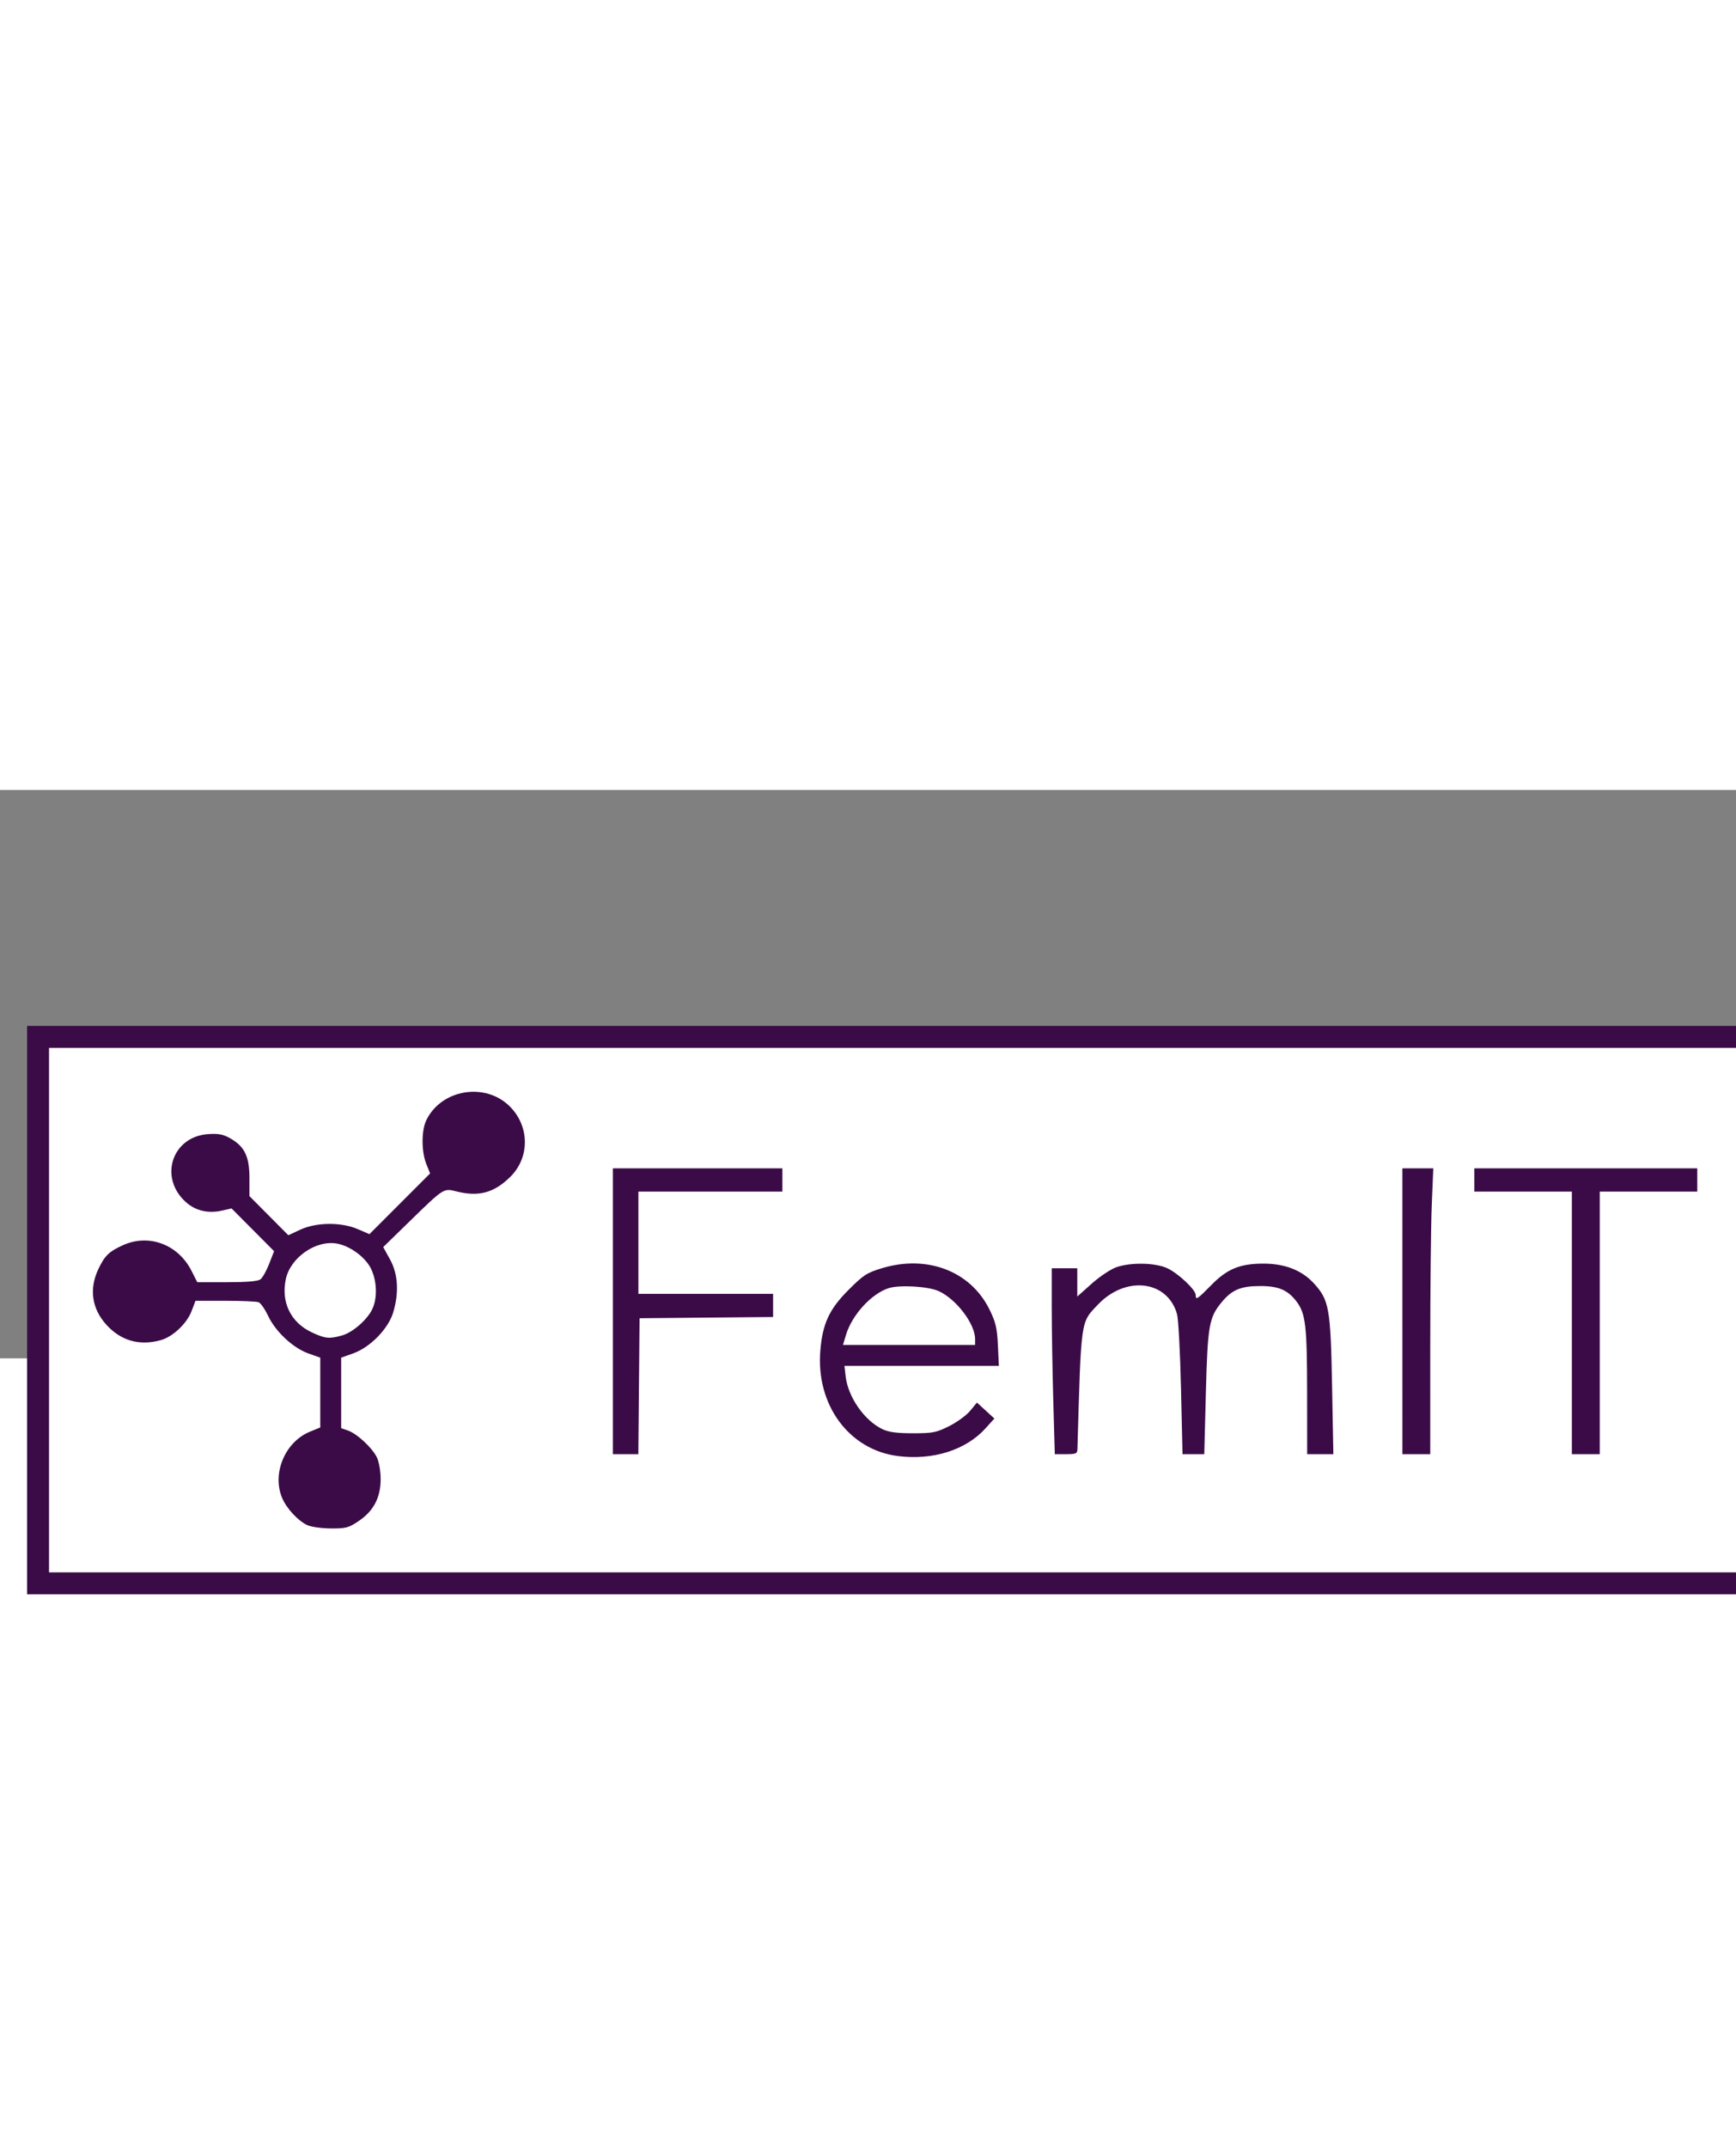 <svg
   width="100%"
   height="130.873mm"
   viewBox="0 0 400 130.873"
   version="1.1"
   id="svg5"
   
   xmlns="http://www.w3.org/2000/svg"
   >

  <rect x="0" y="0" width="400" height="130.873" fill="#808080" stroke="none"/>

  <defs
     id="defs2">
    <rect
       x="-194.516"
       y="307.984"
       width="198.568"
       height="370.121"
       id="rect6120" />
  </defs>
      <rect
         style="fill:none;fill-opacity:1;fill-rule:evenodd;stroke:#3b0b47;stroke-width:30.333;stroke-linecap:square;stroke-miterlimit:4;stroke-dasharray:none;stroke-opacity:1;paint-order:markers stroke fill"
         id="rect11475-2-9-7"
         width="369.667"
         height="100.54"
         x="21.409"
         y="69.491"
         />
      <rect
         style="fill:none;fill-opacity:1;fill-rule:evenodd;stroke:#ffffff;stroke-width:20.222;stroke-linecap:square;stroke-miterlimit:4;stroke-dasharray:none;stroke-opacity:1;paint-order:markers stroke fill"
         id="rect11475-2-3"
         width="369.667"
         height="100.54"
         x="21.409"
         y="69.491"
         />
      <rect
         style="fill:#ffffff;fill-opacity:1;fill-rule:evenodd;stroke:none;stroke-width:10.111;stroke-linecap:square;stroke-miterlimit:4;stroke-dasharray:none;stroke-opacity:1;paint-order:markers stroke fill"
         id="rect11475-0"
         width="369.667"
         height="100.54"
         x="21.409"
         y="69.491"
         />
      <path
         style="fill:#3b0b47;fill-opacity:1;stroke-width:0.535"
         d="m 70.853,169.291 c -2.142,-0.959 -4.837,-3.862 -5.858,-6.312 -2.352,-5.639 0.682,-12.865 6.386,-15.211 l 2.411,-0.992 0.001,-8.034 10e-4,-8.034 -2.75,-0.977 c -3.523,-1.251 -7.545,-5.002 -9.267,-8.641 -0.732,-1.548 -1.718,-2.963 -2.192,-3.144 -0.473,-0.182 -3.938,-0.33 -7.699,-0.33 h -6.839 l -0.907,2.374 c -1.1,2.88 -4.319,5.913 -7.093,6.683 -4.93,1.369 -9.209,0.149 -12.576,-3.585 -3.307,-3.668 -3.964,-8.185 -1.845,-12.695 1.478,-3.146 2.461,-4.108 5.698,-5.577 5.967,-2.707 12.718,-0.187 15.802,5.898 l 1.328,2.621 h 6.844 c 4.652,0 7.125,-0.214 7.72,-0.669 0.482,-0.368 1.383,-1.975 2.004,-3.572 l 1.129,-2.903 -4.899,-4.92 -4.899,-4.92 -2.198,0.494 c -3.167,0.712 -6.042,0.056 -8.249,-1.882 -6.42,-5.637 -3.301,-15.211 5.124,-15.73 2.408,-0.148 3.454,0.064 5.135,1.04 3.225,1.874 4.31,4.166 4.31,9.105 v 4.134 l 4.481,4.505 4.481,4.505 2.742,-1.277 c 3.707,-1.726 9.418,-1.783 13.256,-0.132 l 2.686,1.156 6.989,-6.989 6.989,-6.989 -0.882,-2.203 c -1.121,-2.802 -1.133,-7.643 -0.024,-9.98 3.413,-7.193 13.61,-8.907 19.277,-3.24 4.595,4.595 4.627,11.785 0.071,16.245 -3.756,3.677 -7.257,4.606 -12.443,3.3 -2.903,-0.731 -2.821,-0.784 -10.778,6.966 l -6.022,5.866 1.566,2.841 c 1.85,3.356 2.106,7.582 0.739,12.186 -1.121,3.775 -5.304,8.059 -9.231,9.453 l -2.763,0.982 v 8.115 8.115 l 1.552,0.541 c 2.117,0.738 5.643,4.013 6.686,6.211 0.488,1.028 0.858,3.178 0.858,4.986 0,4.228 -1.617,7.319 -5.04,9.634 -2.318,1.567 -2.948,1.737 -6.39,1.718 -2.1,-0.012 -4.541,-0.344 -5.424,-0.74 z m 7.93,-43.687 c 2.466,-0.685 5.821,-3.598 6.996,-6.074 1.207,-2.543 1.085,-6.456 -0.29,-9.295 -1.27,-2.624 -4.762,-5.214 -7.797,-5.783 -4.846,-0.909 -10.762,3.17 -11.832,8.159 -1.146,5.342 1.139,10.019 5.999,12.282 3.072,1.43 3.993,1.525 6.922,0.712 z m 128.082,27.756 c -11.278,-1.445 -18.898,-11.832 -17.845,-24.323 0.522,-6.189 2.055,-9.483 6.472,-13.912 3.418,-3.426 4.228,-3.954 7.683,-5.004 10.449,-3.174 20.464,0.658 24.813,9.493 1.442,2.928 1.753,4.246 1.943,8.236 l 0.227,4.749 h -17.791 -17.791 l 0.266,2.359 c 0.544,4.828 4.315,10.237 8.533,12.238 1.405,0.666 3.322,0.919 6.986,0.919 4.567,0 5.365,-0.157 8.338,-1.643 1.808,-0.904 3.99,-2.494 4.847,-3.534 l 1.559,-1.891 2.007,1.839 2.007,1.839 -2.042,2.26 c -4.522,5.006 -12.143,7.41 -20.212,6.376 z m 17.813,-26.932 c 0,-3.523 -4.379,-9.257 -8.453,-11.071 -2.396,-1.067 -8.927,-1.445 -11.426,-0.662 -3.969,1.243 -8.483,6.162 -9.863,10.749 l -0.704,2.339 h 15.223 15.223 z m -83.466,-6.403 V 87.12 h 19.529 19.529 v 2.675 2.675 h -16.586 -16.586 v 11.771 11.771 h 15.516 15.516 v 2.667 2.667 l -15.382,0.142 -15.382,0.142 -0.142,15.65 -0.142,15.65 h -2.935 -2.935 z m 101.477,20.465 c -0.194,-6.842 -0.352,-16.473 -0.353,-21.402 l -0.001,-8.962 h 2.943 2.943 v 3.253 3.253 l 3.344,-2.98 c 1.858,-1.656 4.397,-3.339 5.713,-3.788 3.322,-1.133 8.872,-1.025 11.628,0.226 2.515,1.142 6.602,4.973 6.602,6.189 0,1.244 0.344,1.024 3.625,-2.317 3.625,-3.692 6.585,-4.906 11.967,-4.906 4.957,0 8.838,1.51 11.61,4.517 3.547,3.848 3.886,5.75 4.222,23.707 l 0.293,15.65 h -3.017 -3.017 l -0.012,-14.312 c -0.013,-15.266 -0.347,-18.095 -2.453,-20.856 -2.035,-2.669 -4.185,-3.565 -8.503,-3.543 -4.383,0.021 -6.395,0.885 -8.765,3.76 -2.878,3.492 -3.203,5.363 -3.607,20.816 l -0.37,14.136 h -2.505 -2.505 l -0.349,-15.115 c -0.192,-8.313 -0.605,-16.024 -0.918,-17.136 -2.193,-7.792 -11.818,-8.938 -18.241,-2.171 -4.006,4.221 -3.834,3.002 -4.706,33.218 -0.031,1.078 -0.306,1.204 -2.624,1.204 h -2.59 z m 80.437,-20.465 V 87.12 h 3.562 3.562 l -0.349,8.427 c -0.192,4.635 -0.35,19.442 -0.351,32.905 l -0.001,24.478 h -3.21 -3.21 z m 39.058,2.675 V 92.47 h -11.236 -11.236 v -2.675 -2.675 h 25.682 25.682 v 2.675 2.675 H 379.84 368.604 v 30.23 30.23 h -3.21 -3.21 z"
         id="path11277-6"
         />
      
</svg>
